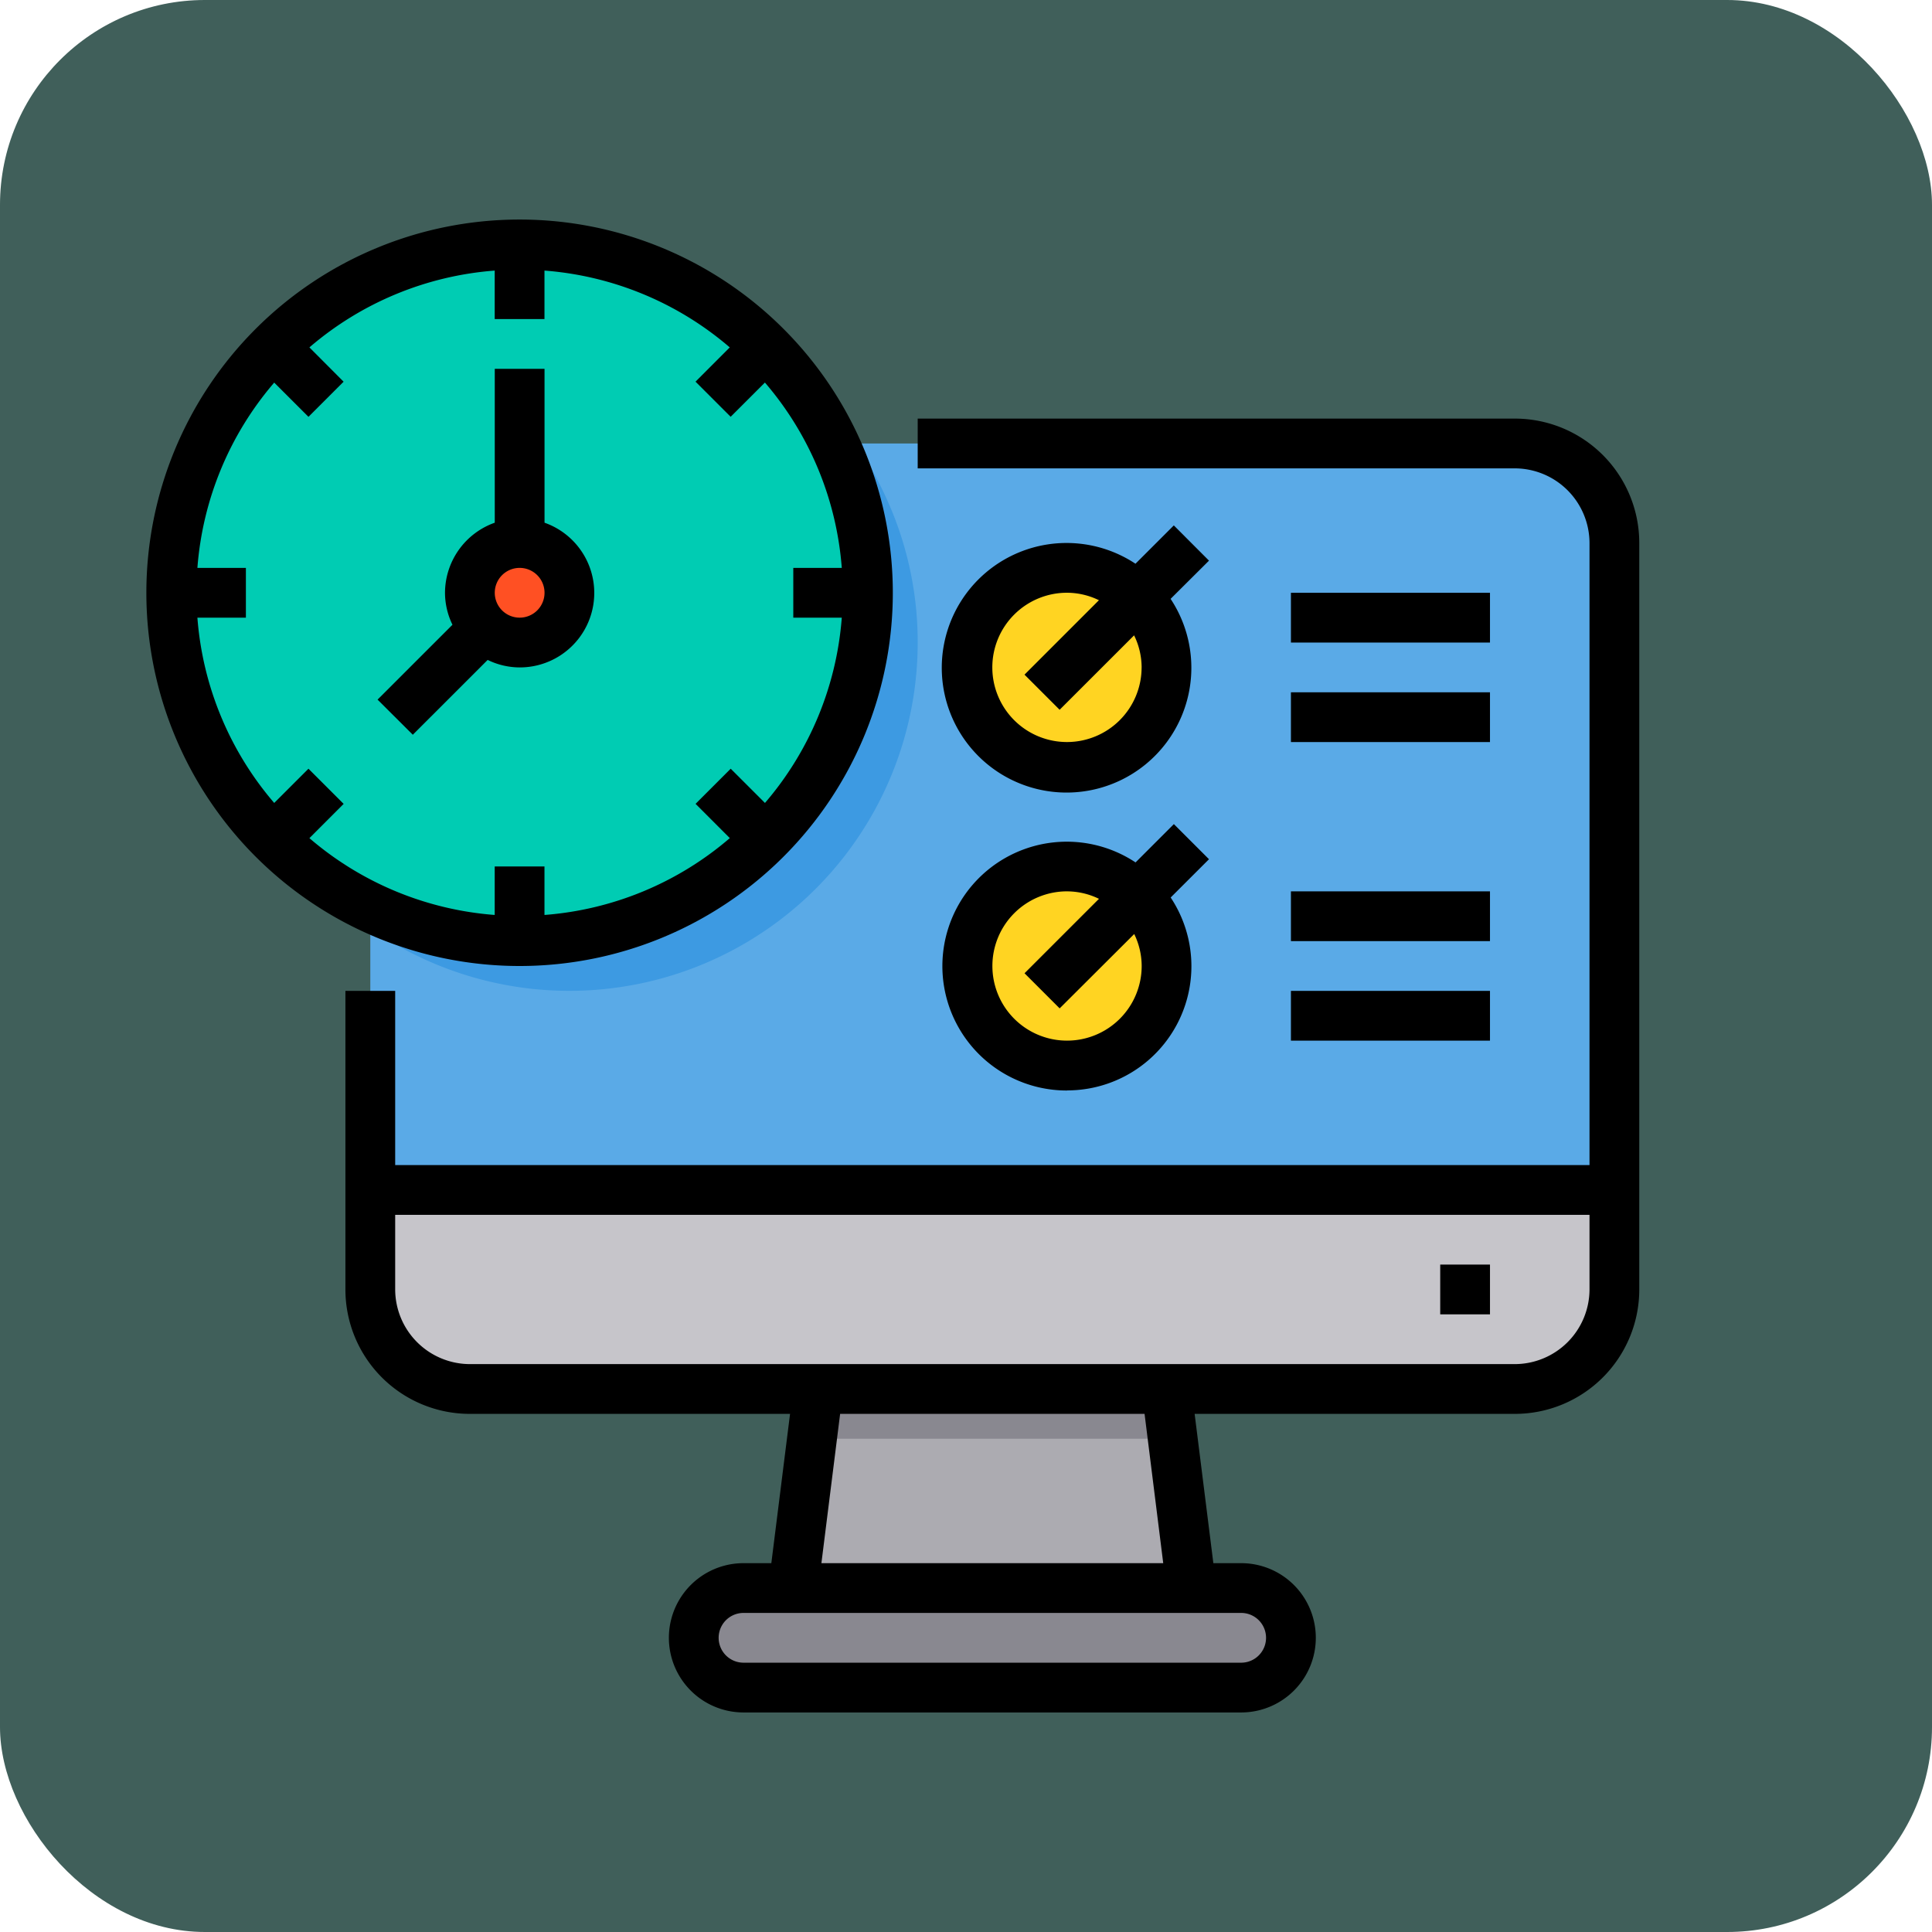 <svg xmlns="http://www.w3.org/2000/svg" width="132" height="132" viewBox="0 0 132 132">
  <g id="Grupo_1112063" data-name="Grupo 1112063" transform="translate(-423.051 -900)">
    <g id="Grupo_1099402" data-name="Grupo 1099402" transform="translate(-523.73 -3540)">
      <rect id="Rectángulo_401228" data-name="Rectángulo 401228" width="132" height="132" rx="14" transform="translate(946.781 4440)" fill="#405f5a"/>
    </g>
    <g id="Computer-Date_And_Time-Work_From_Home-List-Clock" data-name="Computer-Date And Time-Work From Home-List-Clock" transform="translate(431.051 913)">
      <path id="Trazado_901746" data-name="Trazado 901746" d="M96,17.8V62H11V17.8A6.8,6.8,0,0,1,17.8,11H89.2A6.8,6.8,0,0,1,96,17.8Z" transform="translate(6.3 6.3)" fill="#5aaae7"/>
      <path id="Trazado_901747" data-name="Trazado 901747" d="M48.4,24.6a23.8,23.8,0,0,1-34,21.5A23.29,23.29,0,0,1,11,44.133V17.8A6.8,6.8,0,0,1,17.8,11H44.133A23.29,23.29,0,0,1,46.1,14.4,23.61,23.61,0,0,1,48.4,24.6Z" transform="translate(6.3 6.3)" fill="#3d9ae2"/>
      <path id="Trazado_901748" data-name="Trazado 901748" d="M50.6,26.8a23.8,23.8,0,0,1-34,21.505,24.254,24.254,0,0,1-6.63-4.675A23.8,23.8,0,0,1,43.63,9.97a24.254,24.254,0,0,1,4.675,6.63A23.61,23.61,0,0,1,50.6,26.8Z" transform="translate(0.7 0.699)" fill="#00ccb3"/>
      <path id="Trazado_901749" data-name="Trazado 901749" d="M55.2,62.6H28L29.7,49H53.5Z" transform="translate(18.2 32.9)" fill="#acabb1"/>
      <path id="Trazado_901750" data-name="Trazado 901750" d="M96,41v6.8a6.8,6.8,0,0,1-6.8,6.8H17.8A6.8,6.8,0,0,1,11,47.8V41Z" transform="translate(6.3 27.3)" fill="#c6c5ca"/>
      <path id="Trazado_901751" data-name="Trazado 901751" d="M61.4,57a3.4,3.4,0,1,1,0,6.8h-34a3.4,3.4,0,1,1,0-6.8Z" transform="translate(15.4 38.5)" fill="#898890"/>
      <path id="Trazado_901752" data-name="Trazado 901752" d="M46.617,29.989A6.814,6.814,0,1,1,41.806,28a6.814,6.814,0,0,1,4.811,1.989Z" transform="translate(23.094 18.2)" fill="#ffd422"/>
      <path id="Trazado_901753" data-name="Trazado 901753" d="M46.617,17.989A6.814,6.814,0,1,1,41.806,16a6.814,6.814,0,0,1,4.811,1.989Z" transform="translate(23.094 9.8)" fill="#ffd422"/>
      <path id="Trazado_901754" data-name="Trazado 901754" d="M18.4,15A3.4,3.4,0,1,1,15,18.4,3.4,3.4,0,0,1,18.4,15Z" transform="translate(9.1 9.1)" fill="#ff5023"/>
      <path id="Trazado_901755" data-name="Trazado 901755" d="M53.4,52.4H28.75l.425-3.4h23.8Z" transform="translate(18.725 32.9)" fill="#898890"/>
      <path id="Trazado_901756" data-name="Trazado 901756" d="M89.9,10H49.1v3.4H89.9A5.115,5.115,0,0,1,95,18.5V61H13.4V49.1H10V69.5A8.5,8.5,0,0,0,18.5,78H40.379L39.1,88.2H37.2a5.1,5.1,0,0,0,0,10.2h34a5.1,5.1,0,1,0,0-10.2H69.3L68.021,78H89.9a8.5,8.5,0,0,0,8.5-8.5v-51A8.5,8.5,0,0,0,89.9,10ZM71.2,91.6a1.7,1.7,0,0,1,0,3.4h-34a1.7,1.7,0,0,1,0-3.4ZM42.521,88.2,43.8,78H64.6l1.275,10.2ZM95,69.5a5.115,5.115,0,0,1-5.1,5.1H18.5a5.115,5.115,0,0,1-5.1-5.1V64.4H95Z" transform="translate(5.6 5.6)"/>
      <path id="Trazado_901757" data-name="Trazado 901757" d="M54,44h3.4v3.4H54Z" transform="translate(36.4 29.4)"/>
      <path id="Trazado_901758" data-name="Trazado 901758" d="M53,27.5A25.5,25.5,0,1,0,27.5,53,25.5,25.5,0,0,0,53,27.5ZM13.075,39.521,10.735,41.86A21.972,21.972,0,0,1,5.487,29.2H8.8V25.8H5.487a21.973,21.973,0,0,1,5.248-12.66l2.341,2.339,2.4-2.4L13.14,10.735A21.973,21.973,0,0,1,25.8,5.487V8.8h3.4V5.487a21.973,21.973,0,0,1,12.66,5.248l-2.339,2.341,2.4,2.4,2.341-2.339A21.972,21.972,0,0,1,49.513,25.8H46.2v3.4h3.313a21.972,21.972,0,0,1-5.248,12.66l-2.341-2.339-2.4,2.4,2.339,2.341A21.973,21.973,0,0,1,29.2,49.513V46.2H25.8v3.313a21.973,21.973,0,0,1-12.66-5.248l2.339-2.341Z"/>
      <path id="Trazado_901759" data-name="Trazado 901759" d="M13.7,33l5.114-5.112A5.017,5.017,0,0,0,21,28.4a5.088,5.088,0,0,0,1.7-9.887V8H19.3V18.513A5.1,5.1,0,0,0,15.9,23.3a5.017,5.017,0,0,0,.51,2.185L11.292,30.6ZM21,21.6a1.7,1.7,0,1,1-1.7,1.7A1.7,1.7,0,0,1,21,21.6Z" transform="translate(6.504 4.2)"/>
      <path id="Trazado_901760" data-name="Trazado 901760" d="M49.819,14.293,47.2,16.911a8.526,8.526,0,1,0,2.4,2.4L52.223,16.7Zm-2.2,9.7a5.1,5.1,0,1,1-5.1-5.1,5.017,5.017,0,0,1,2.185.51l-5.086,5.086,2.4,2.4,5.088-5.085A5.017,5.017,0,0,1,47.621,23.995Z" transform="translate(22.379 8.605)"/>
      <path id="Trazado_901761" data-name="Trazado 901761" d="M48,17H61.6v3.4H48Z" transform="translate(32.2 10.5)"/>
      <path id="Trazado_901762" data-name="Trazado 901762" d="M48,21H61.6v3.4H48Z" transform="translate(32.2 13.3)"/>
      <path id="Trazado_901763" data-name="Trazado 901763" d="M42.507,44.495a8.486,8.486,0,0,0,7.084-13.18L52.209,28.7l-2.4-2.4-2.618,2.618a8.5,8.5,0,1,0-4.68,15.584Zm0-13.6a5.017,5.017,0,0,1,2.185.51l-5.086,5.086,2.4,2.4L47.1,33.81a5.017,5.017,0,0,1,.51,2.184,5.1,5.1,0,1,1-5.1-5.1Z" transform="translate(22.393 17.005)"/>
      <path id="Trazado_901764" data-name="Trazado 901764" d="M48,29H61.6v3.4H48Z" transform="translate(32.2 18.9)"/>
      <path id="Trazado_901765" data-name="Trazado 901765" d="M48,33H61.6v3.4H48Z" transform="translate(32.2 21.7)"/>
    </g>
  </g>
</svg>
